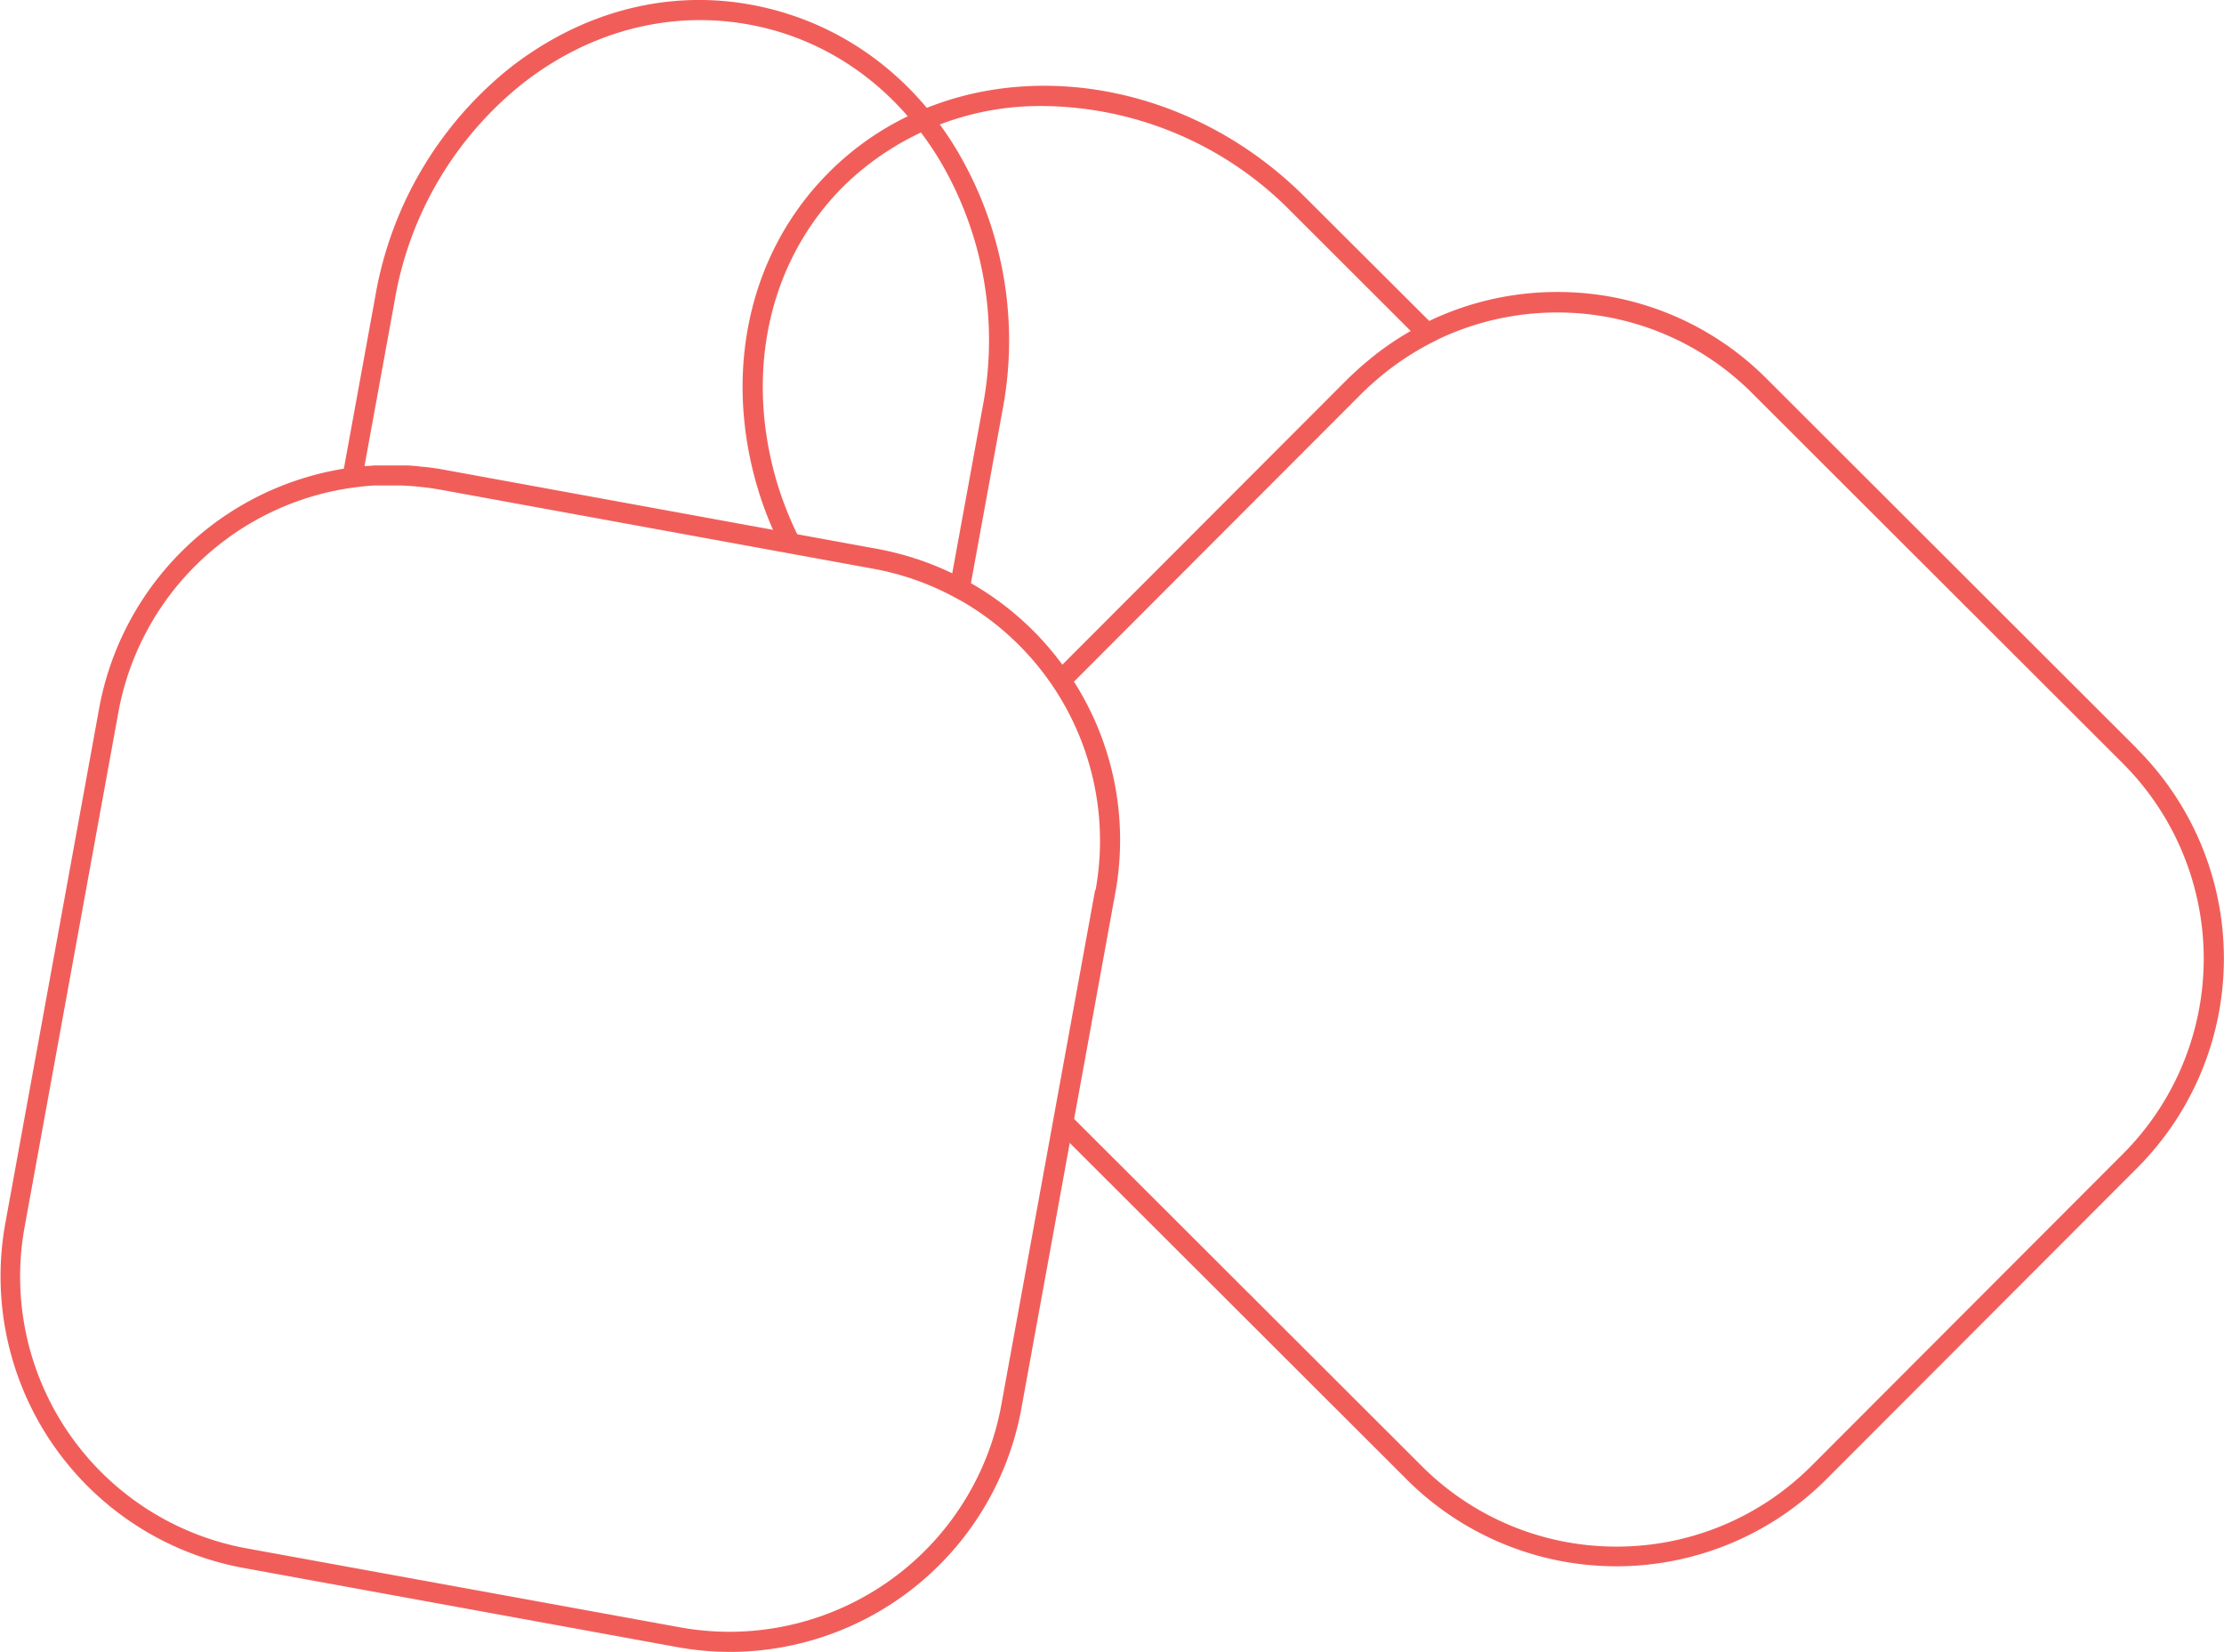 <svg xmlns="http://www.w3.org/2000/svg" viewBox="0 0 331.79 246.44"><defs><style>.cls-1{fill:#f15e5a;}</style></defs><g id="Layer_2" data-name="Layer 2"><g id="Layer_1-2" data-name="Layer 1"><path class="cls-1" d="M318.82,111.69l-55.27-55.2A43.93,43.93,0,0,0,232.3,43.56h0a44.18,44.18,0,0,0-19.08,4.32L194.68,29.39c-20.61-20.59-52.47-22.25-71-3.69-9,9-13.55,21.38-12.82,34.82a53.87,53.87,0,0,0,5.48,20.71,5.91,5.91,0,0,1,3-.73,50.66,50.66,0,0,1-5.47-20.14c-.69-12.58,3.55-24.14,11.94-32.54a41.86,41.86,0,0,1,30-12,52.51,52.51,0,0,1,36.79,15.72l17.86,17.84a43.16,43.16,0,0,0-4.87,3.22l-.23.18c-.63.49-1.25,1-1.86,1.52l-.47.4c-.67.6-1.34,1.22-2,1.86l-44.63,44.69a5.52,5.52,0,0,1,2.26,2l44.49-44.55c.7-.7,1.43-1.36,2.17-2l.39-.33a41.15,41.15,0,0,1,7.9-5.26l1.11-.57a41.23,41.23,0,0,1,17.57-3.92h0a41,41,0,0,1,29.13,12.06l55.27,55.2a41.21,41.21,0,0,1,0,58.29l-46.4,46.47a41,41,0,0,1-29.14,12.09h0A41,41,0,0,1,212,218.61l-52.51-52.44a4.62,4.62,0,0,1-1.76,2.48l52.15,52.08a44.26,44.26,0,0,0,62.54,0l46.4-46.47a44.22,44.22,0,0,0,0-62.54Z"/><path class="cls-1" d="M159.24,100.22A44,44,0,0,0,144.85,87l4.7-25.74a55.6,55.6,0,0,0-7-39.19c-7-11.48-17.83-19-30.36-21.34S87,1.7,76.31,9.94A55.67,55.67,0,0,0,56,44.15l-4.7,25.77a44.29,44.29,0,0,0-36.5,35.71l-14,76.84a44.24,44.24,0,0,0,35.56,51.45l64.6,11.79a44.69,44.69,0,0,0,8,.73,44.24,44.24,0,0,0,43.41-36.29l14-76.84A43.94,43.94,0,0,0,159.24,100.22ZM54.38,69.52l4.53-24.83A52.61,52.61,0,0,1,78.15,12.32C88.11,4.6,100,1.53,111.71,3.66s21.74,9.22,28.33,20A52.65,52.65,0,0,1,146.6,60.7l-4.54,24.83a44,44,0,0,0-5.41-2.18c-.09,0-.19,0-.28-.09-.76-.24-1.52-.46-2.3-.66l-.61-.16c-.88-.21-1.76-.41-2.66-.57L66.21,70.07c-.7-.13-1.4-.23-2.1-.33l-.91-.1c-.39,0-.78-.09-1.17-.12l-1.12-.08-.95,0-1.22,0H57.9c-.42,0-.83,0-1.24,0l-.78,0-1.28.09Zm109,63.25-14,76.84a41.23,41.23,0,0,1-48,33.15L36.83,231A41.22,41.22,0,0,1,3.68,183l14-76.84A41.31,41.31,0,0,1,53,72.7l.89-.11.92-.09.93-.07,1,0c.29,0,.58,0,.88,0q.86,0,1.71,0l.72,0,1.18.07.75.06,1.23.13.65.08c.63.08,1.25.18,1.88.29l64.6,11.8c.6.11,1.21.24,1.81.37l.68.17,1.06.27.89.26.71.22a41.11,41.11,0,0,1,7,3l1.11.6a41.3,41.3,0,0,1,19.84,43.07Z"/></g></g></svg>